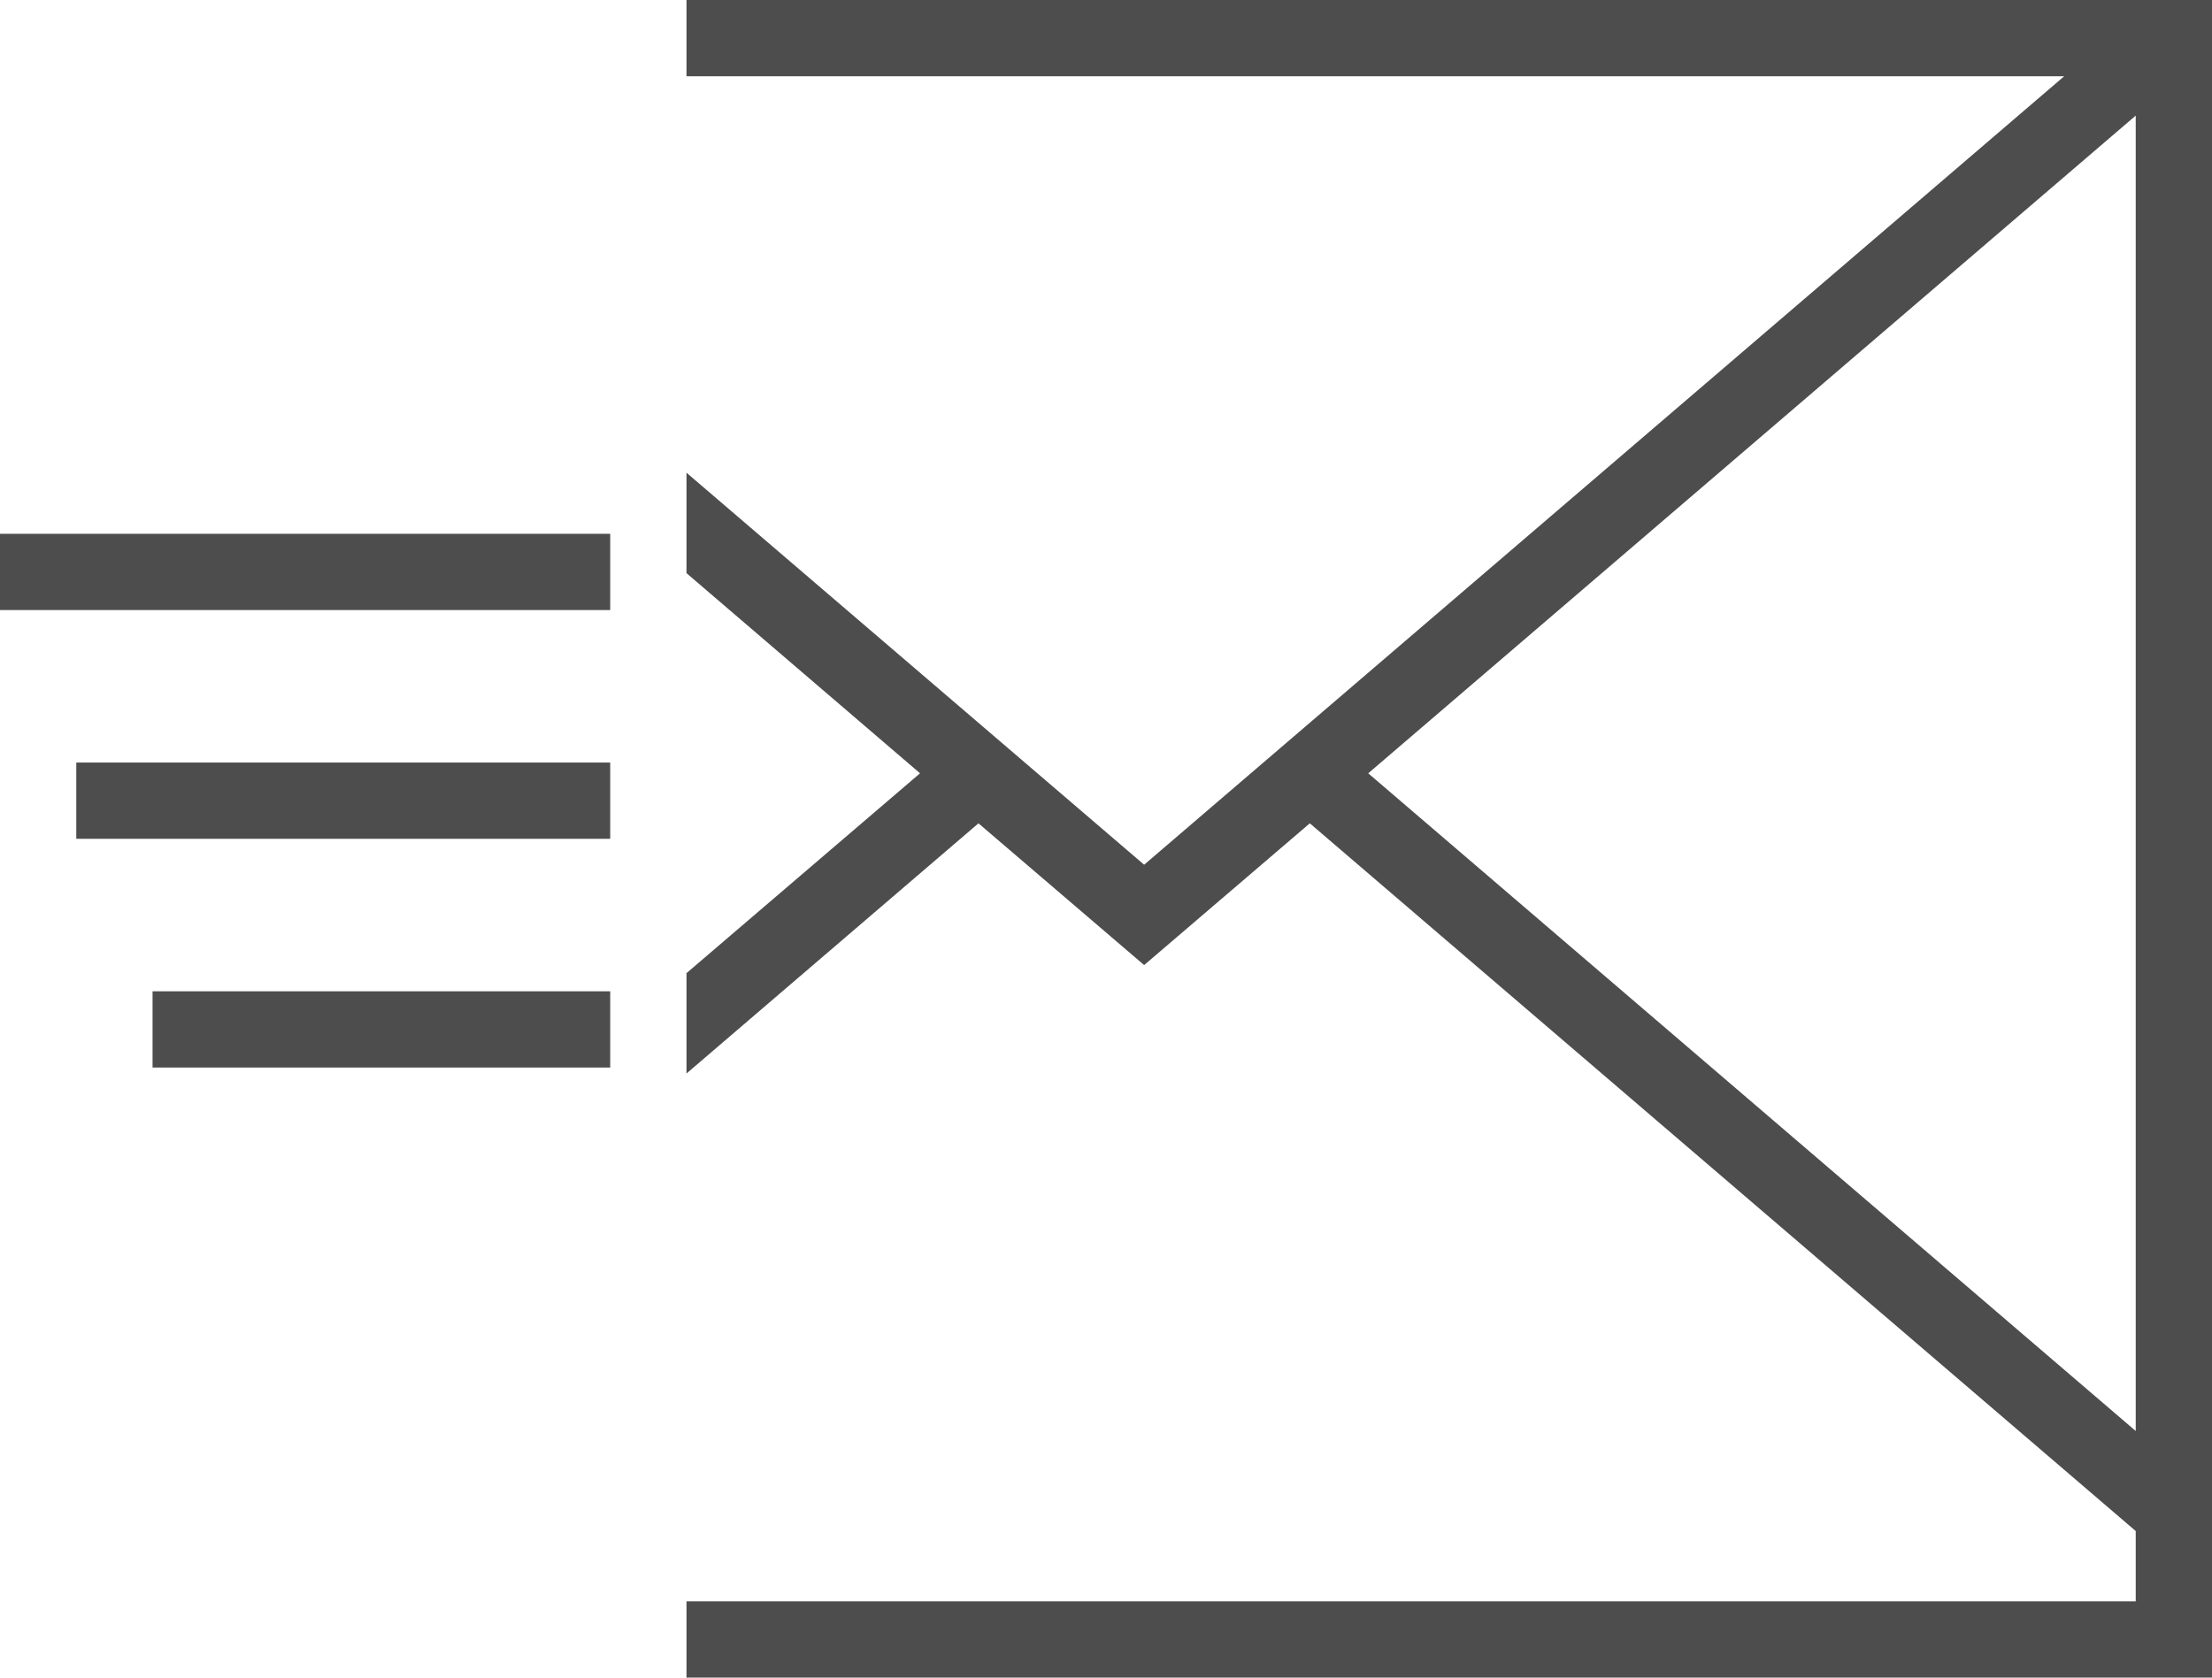 <?xml version="1.0" encoding="UTF-8"?>
<svg xmlns="http://www.w3.org/2000/svg" xmlns:xlink="http://www.w3.org/1999/xlink" width="29pt" height="22pt" viewBox="0 0 29 22" version="1.1">
<g id="surface1">
<path style=" stroke:none;fill-rule:nonzero;fill:rgb(30.196%,30.196%,30.196%);fill-opacity:1;" d="M 9 0 L 9 1 L 27.062 1 L 15 11.34 L 9 6.199 L 9 7.516 L 12.062 10.141 L 9 12.762 L 9 14.078 L 12.828 10.797 L 15 12.656 L 17.172 10.797 L 28 20.078 L 28 21 L 9 21 L 9 22 L 29 22 L 29 0 Z M 28 1.516 L 28 18.766 L 17.938 10.141 Z M 0 7 L 0 8 L 8 8 L 8 7 Z M 1 10 L 1 11 L 8 11 L 8 10 Z M 2 13 L 2 14 L 8 14 L 8 13 Z M 2 13 "/>
</g>
</svg>
